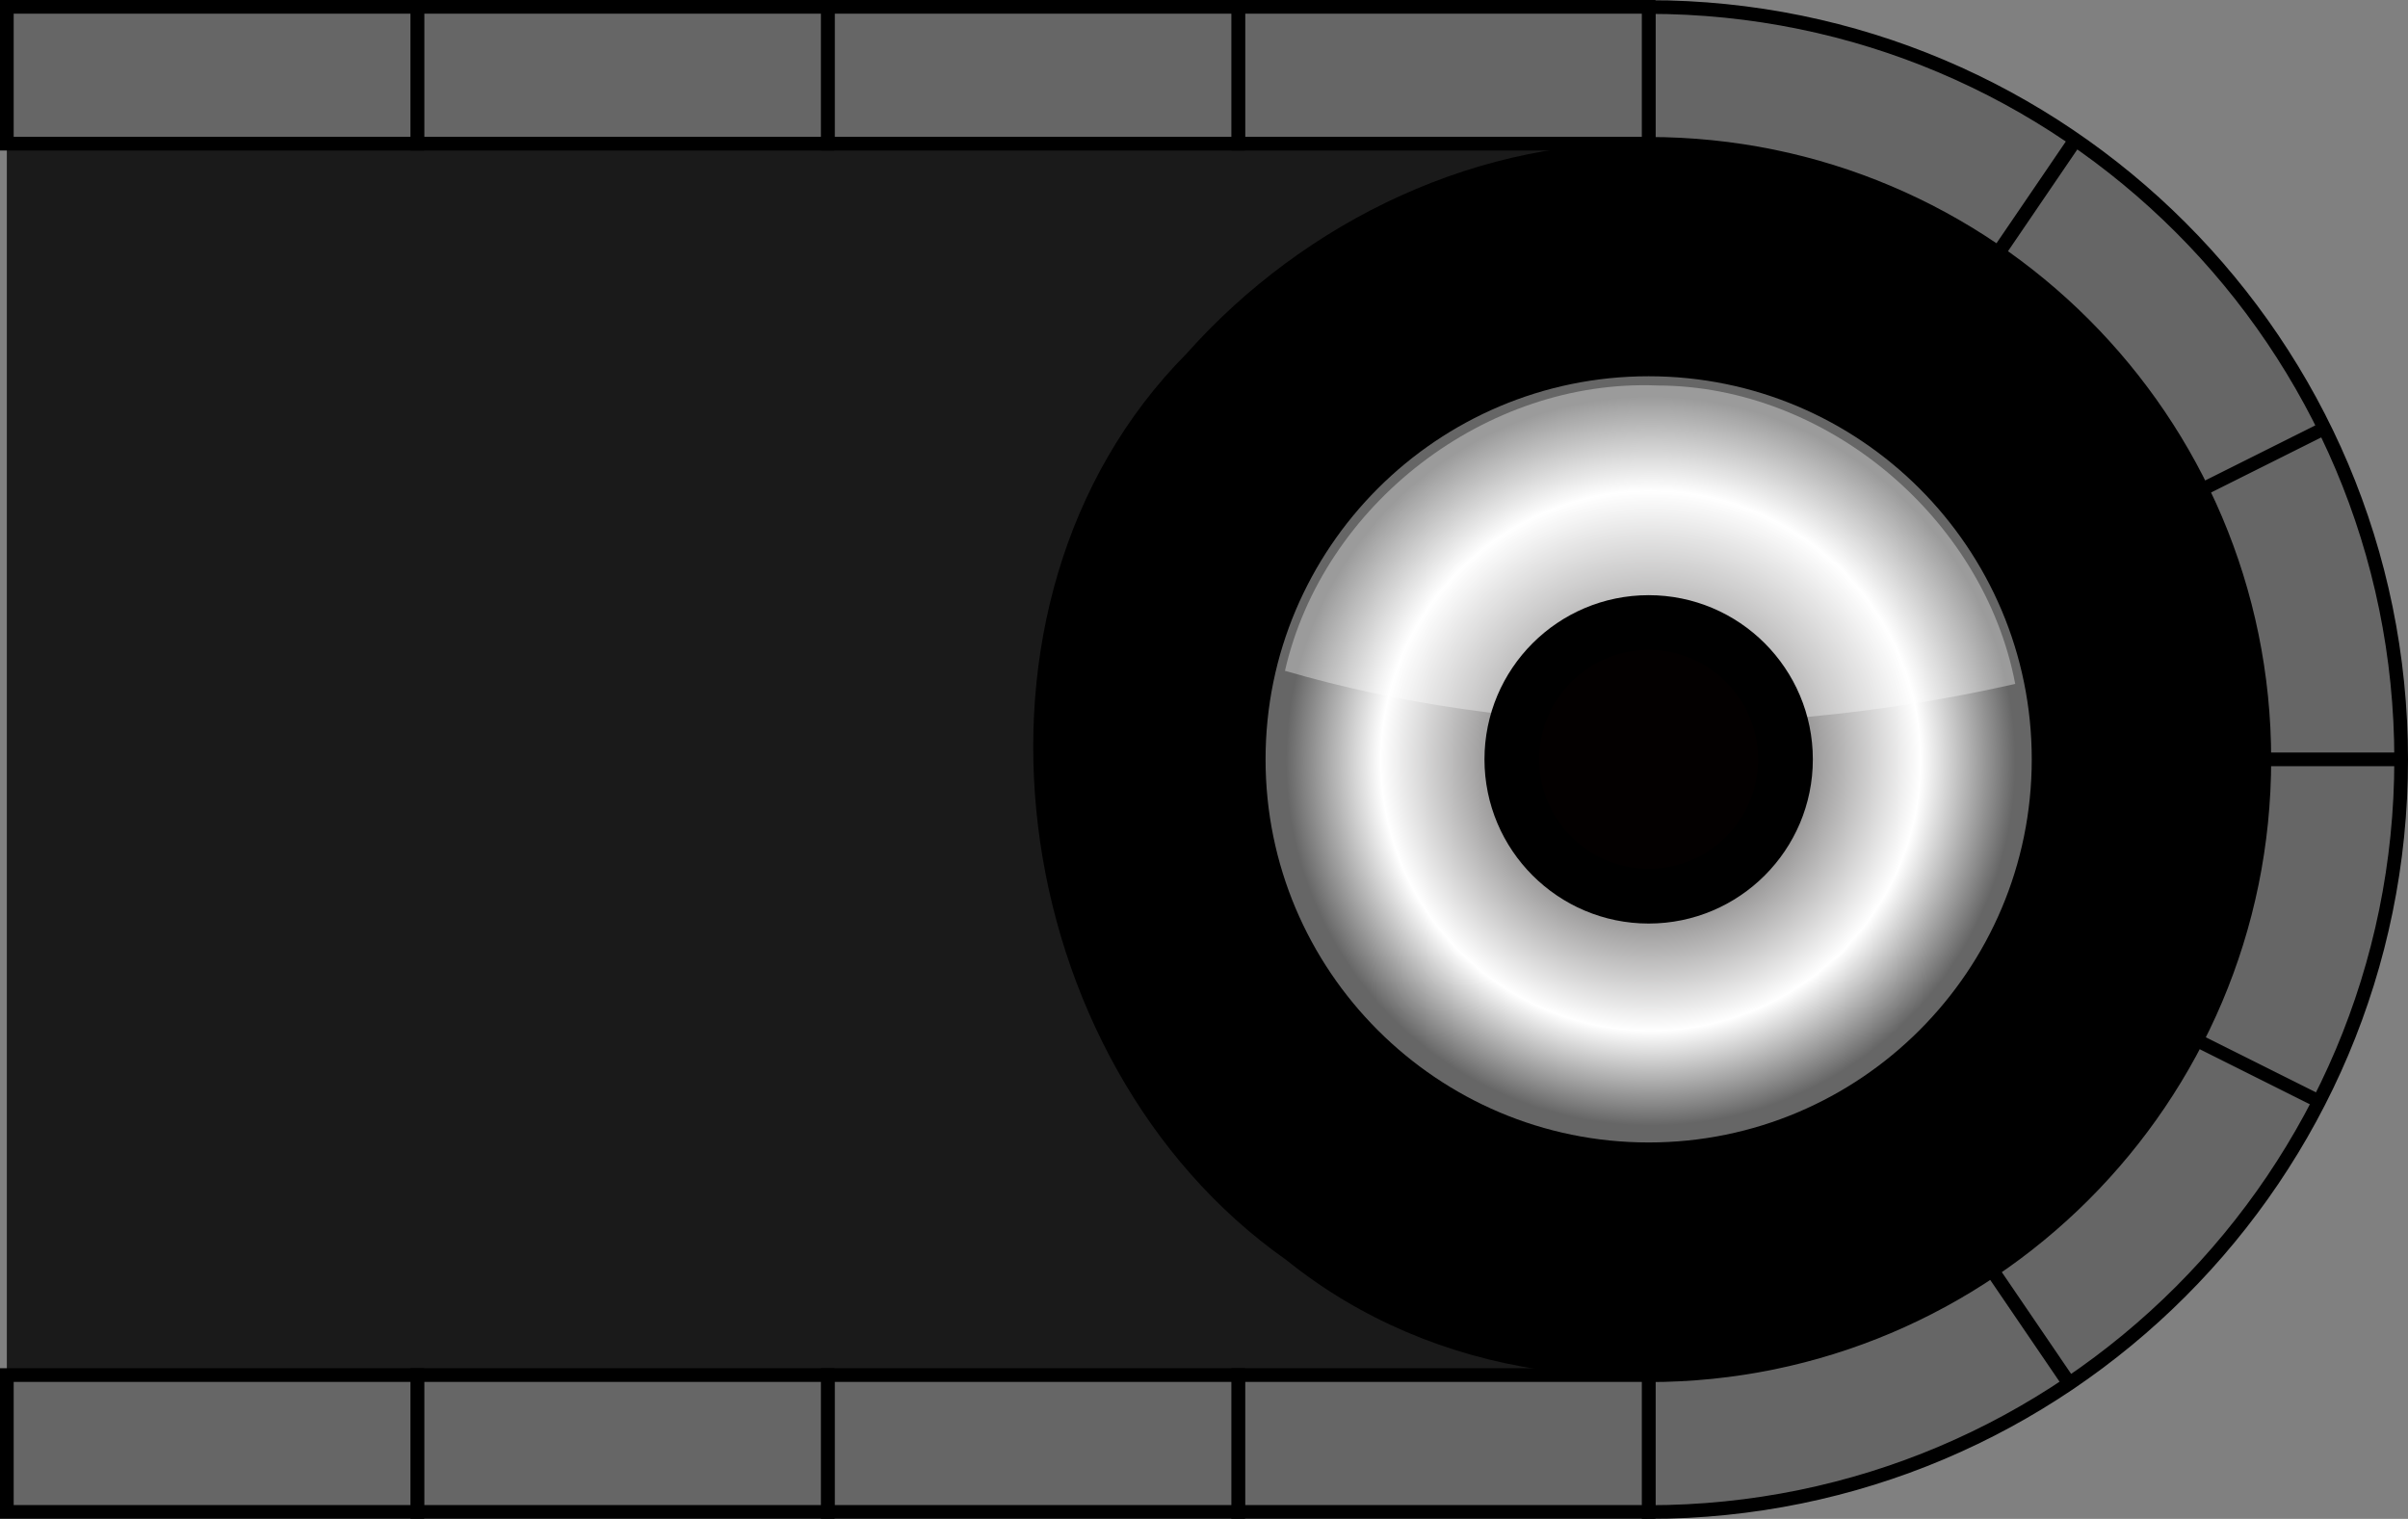 <?xml version="1.0" encoding="UTF-8" standalone="no"?>
<!-- Created with Inkscape (http://www.inkscape.org/) -->
<svg
   xmlns:dc="http://purl.org/dc/elements/1.1/"
   xmlns:cc="http://creativecommons.org/ns#"
   xmlns:rdf="http://www.w3.org/1999/02/22-rdf-syntax-ns#"
   xmlns:svg="http://www.w3.org/2000/svg"
   xmlns="http://www.w3.org/2000/svg"
   xmlns:xlink="http://www.w3.org/1999/xlink"
   xmlns:sodipodi="http://sodipodi.sourceforge.net/DTD/sodipodi-0.dtd"
   xmlns:inkscape="http://www.inkscape.org/namespaces/inkscape"
   width="176"
   height="111.013"
   id="svg2"
   sodipodi:version="0.32"
   inkscape:version="0.46+devel"
   sodipodi:docname="conveyor2.svg"
   inkscape:output_extension="org.inkscape.output.svg.inkscape"
   version="1.0">
  <rect width="100%" height="100%" fill="#808080" stroke="none"/>
  <defs
     id="defs4">
    <linearGradient
       id="linearGradient3273-3">
      <stop
         id="stop3275-1"
         offset="0"
         style="stop-color:#030000;stop-opacity:1;" />
      <stop
         style="stop-color:#ffffff;stop-opacity:1"
         offset="0.74"
         id="stop3281-2" />
      <stop
         id="stop3277-3"
         offset="1"
         style="stop-color:#666666;stop-opacity:1" />
    </linearGradient>
    <radialGradient
       inkscape:collect="always"
       xlink:href="#linearGradient3273-3"
       id="radialGradient2521"
       gradientUnits="userSpaceOnUse"
       gradientTransform="matrix(3.5699285e-7,-0.833,0.833,2.3942016e-7,-28.635,725.695)"
       cx="340"
       cy="442.362"
       fx="340"
       fy="442.362"
       r="32" />
  </defs>
  <sodipodi:namedview
     id="base"
     pagecolor="#ffffff"
     bordercolor="#666666"
     borderopacity="1.0"
     gridtolerance="10000"
     guidetolerance="10"
     objecttolerance="10"
     inkscape:pageopacity="0.0"
     inkscape:pageshadow="2"
     inkscape:zoom="4.7652158"
     inkscape:cx="88.000015"
     inkscape:cy="55.506405"
     inkscape:document-units="px"
     inkscape:current-layer="layer1"
     showgrid="true"
     inkscape:snap-global="true"
     inkscape:window-width="1280"
     inkscape:window-height="744"
     inkscape:window-x="-4"
     inkscape:window-y="-4">
    <inkscape:grid
       type="xygrid"
       id="grid2518"
       empspacing="5"
       visible="true"
       enabled="false" />
  </sodipodi:namedview>
  <g
     inkscape:label="Layer 1"
     inkscape:groupmode="layer"
     id="layer1"
     transform="translate(-284.5,-416.862)">
    <g
       id="g2503">
      <rect
         style="fill:#1a1a1a;fill-opacity:1;fill-rule:nonzero;stroke:none"
         id="rect3350"
         width="125"
         height="90"
         x="285"
         y="427.362"
         rx="0"
         ry="45" />
      <path
         style="fill:#666666;fill-opacity:1;fill-rule:nonzero;stroke:#000000;stroke-opacity:1"
         d="m 405,417.375 c 30.36,0 55,24.64 55,55 0,30.36 -24.64,55 -55,55 l 0,-10 c 24.84,0 45,-20.16 45,-45 0,-24.84 -20.16,-45 -45,-45 l 0,-10 z"
         id="path3317-4" />
      <path
         style="fill:none;stroke:#000000;stroke-width:0.98px;stroke-linecap:butt;stroke-linejoin:miter;stroke-opacity:1"
         d="m 454,497.362 -49,-24.5 49,-24.5"
         id="path3500-1" />
      <path
         style="fill:none;stroke:#000000;stroke-width:1.022px;stroke-linecap:butt;stroke-linejoin:miter;stroke-opacity:1"
         d="m 436,427.362 -31,45.5 31,45.5"
         id="path3502-1" />
      <path
         style="fill:#000000;fill-opacity:1;fill-rule:nonzero;stroke:none"
         d="m 405.951,427.357 c 30.1,-0.833 53.756,35.044 40.781,62.312 -9.908,25.692 -46.471,36.816 -68.219,19.281 -20.565,-14.451 -25.389,-48.003 -7.281,-66.25 8.657,-9.735 21.542,-15.939 34.719,-15.344 z"
         id="path2679-3" />
      <path
         sodipodi:type="arc"
         style="fill:url(#radialGradient2521);fill-opacity:1;fill-rule:nonzero;stroke:#000000;stroke-width:4;stroke-linejoin:round;stroke-miterlimit:4;stroke-opacity:1;stroke-dasharray:none"
         id="path3283-8"
         sodipodi:cx="340"
         sodipodi:cy="442.36218"
         sodipodi:rx="30"
         sodipodi:ry="30"
         d="m 370,442.362 c 0,16.56 -13.44,30 -30,30 -16.56,0 -30,-13.44 -30,-30 0,-16.56 13.44,-30 30,-30 16.56,0 30,13.44 30,30 z"
         transform="matrix(-1,0,0,1,745,30)" />
      <path
         id="path3263-7"
         d="m 405.625,445.037 c 12.385,0.012 23.867,9.716 26.167,21.812 -17.482,3.957 -36.225,4.027 -53.375,-0.958 2.78,-12.166 14.717,-21.358 27.208,-20.854 z"
         style="opacity:0.345;fill:#ffffff;fill-opacity:1;fill-rule:nonzero;stroke:none" />
      <path
         transform="matrix(-1,0,0,1,745,30)"
         d="m 350,442.362 c 0,5.52 -4.48,10 -10,10 -5.52,0 -10,-4.48 -10,-10 0,-5.52 4.48,-10 10,-10 5.52,0 10,4.48 10,10 z"
         sodipodi:ry="10"
         sodipodi:rx="10"
         sodipodi:cy="442.36218"
         sodipodi:cx="340"
         id="path3261-4"
         style="fill:#030000;fill-opacity:1;fill-rule:nonzero;stroke:#000000;stroke-width:4;stroke-linejoin:round;stroke-miterlimit:4;stroke-opacity:1;stroke-dasharray:none"
         sodipodi:type="arc" />
      <rect
         style="fill:#666666;fill-opacity:1;fill-rule:nonzero;stroke:#000000;stroke-width:1;stroke-miterlimit:4;stroke-opacity:1;stroke-dasharray:none"
         id="rect2568-2"
         width="30"
         height="10"
         x="-405"
         y="417.362"
         transform="scale(-1,1)" />
      <rect
         style="fill:#666666;fill-opacity:1;fill-rule:nonzero;stroke:#000000;stroke-width:1;stroke-miterlimit:4;stroke-opacity:1;stroke-dasharray:none"
         id="rect2570-7"
         width="30"
         height="10"
         x="-405"
         y="517.362"
         transform="scale(-1,1)" />
      <rect
         style="fill:#666666;fill-opacity:1;fill-rule:nonzero;stroke:#000000;stroke-width:1;stroke-miterlimit:4;stroke-opacity:1;stroke-dasharray:none"
         id="rect2568-6-7"
         width="30"
         height="10"
         x="-375"
         y="417.362"
         transform="scale(-1,1)" />
      <rect
         style="fill:#666666;fill-opacity:1;fill-rule:nonzero;stroke:#000000;stroke-width:1;stroke-miterlimit:4;stroke-opacity:1;stroke-dasharray:none"
         id="rect2568-21-9"
         width="30"
         height="10"
         x="-375"
         y="517.362"
         transform="scale(-1,1)" />
      <path
         style="fill:none;stroke:#000000;stroke-width:1px;stroke-linecap:butt;stroke-linejoin:miter;stroke-opacity:1"
         d="m 450,472.362 10,0"
         id="path3490-3" />
      <rect
         style="fill:#666666;fill-opacity:1;fill-rule:nonzero;stroke:#000000;stroke-width:1;stroke-miterlimit:4;stroke-opacity:1;stroke-dasharray:none"
         id="rect2568-6-8-1"
         width="30"
         height="10"
         x="-345"
         y="417.362"
         transform="scale(-1,1)" />
      <rect
         style="fill:#666666;fill-opacity:1;fill-rule:nonzero;stroke:#000000;stroke-width:1;stroke-miterlimit:4;stroke-opacity:1;stroke-dasharray:none"
         id="rect2568-6-6-9"
         width="30"
         height="10"
         x="-315"
         y="417.362"
         transform="scale(-1,1)" />
      <rect
         style="fill:#666666;fill-opacity:1;fill-rule:nonzero;stroke:#000000;stroke-width:1;stroke-miterlimit:4;stroke-opacity:1;stroke-dasharray:none"
         id="rect2568-6-9-8"
         width="30"
         height="10"
         x="-345"
         y="517.362"
         transform="scale(-1,1)" />
      <rect
         style="fill:#666666;fill-opacity:1;fill-rule:nonzero;stroke:#000000;stroke-width:1;stroke-miterlimit:4;stroke-opacity:1;stroke-dasharray:none"
         id="rect2568-6-95-6"
         width="30"
         height="10"
         x="-315"
         y="517.362"
         transform="scale(-1,1)" />
    </g>
  </g>
</svg>
